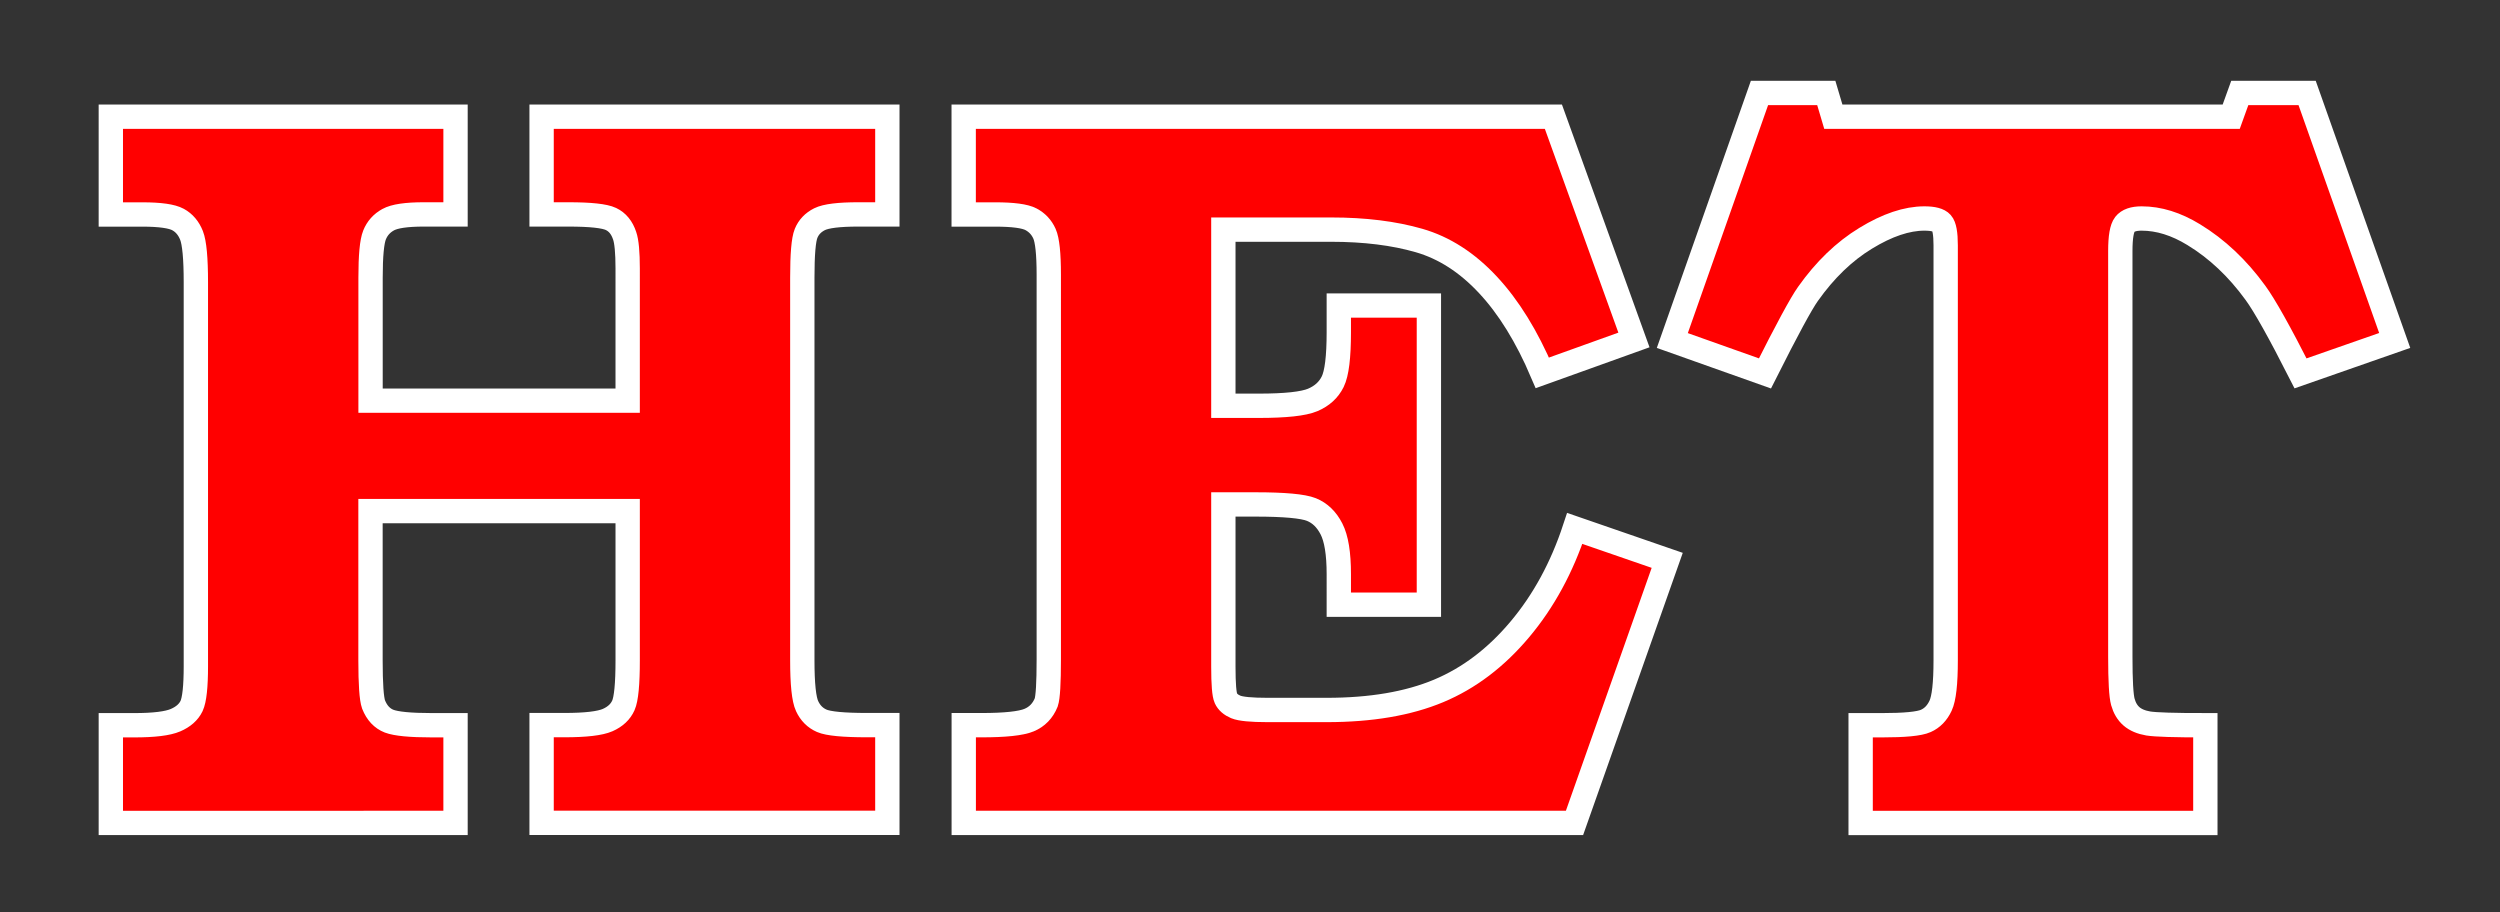 <?xml version="1.0" encoding="utf-8"?>
<!-- Generator: Adobe Illustrator 23.1.0, SVG Export Plug-In . SVG Version: 6.00 Build 0)  -->
<svg version="1.1" id="Слой_1" xmlns="http://www.w3.org/2000/svg" xmlns:xlink="http://www.w3.org/1999/xlink" x="0px" y="0px"
	 viewBox="0 0 411 150" style="enable-background:new 0 0 411 150;" xml:space="preserve">
<rect x="0" y="0" width="411" height="150" fill="#333333" stroke="none"/>
<style type="text/css">
	.st0{fill:#FF0000;stroke:#FFFFFF;stroke-width:4;stroke-miterlimit:10;}
</style>
<g>
	<path class="st0" d="M18.22,19.19h56.67v16.06h-5.21c-2.87,0-4.83,0.29-5.87,0.87c-1.05,0.58-1.79,1.41-2.23,2.5
		c-0.44,1.08-0.66,3.43-0.66,7.03v20.22h42.27V44.16c0-2.66-0.17-4.47-0.5-5.41c-0.44-1.33-1.19-2.25-2.25-2.75
		c-1.05-0.5-3.38-0.75-6.99-0.75h-4.41V19.19h56.84v16.06h-4.74c-3.22,0-5.35,0.26-6.41,0.79c-1.05,0.53-1.79,1.3-2.21,2.33
		c-0.42,1.03-0.62,3.45-0.62,7.28v62.91c0,3.88,0.26,6.4,0.79,7.53c0.53,1.14,1.33,1.94,2.41,2.41c1.08,0.47,3.56,0.71,7.45,0.71
		h3.33v16.06H89.04v-16.06h3.74c3.5,0,5.87-0.28,7.12-0.83c1.25-0.55,2.11-1.36,2.58-2.41c0.47-1.05,0.71-3.52,0.71-7.41V84.02
		H60.91v24.55c0,3.88,0.17,6.3,0.5,7.24c0.55,1.39,1.41,2.3,2.56,2.75c1.16,0.44,3.5,0.67,7.03,0.67h3.89v16.06H18.22v-16.06h3.85
		c3.24,0,5.5-0.28,6.78-0.83c1.28-0.55,2.16-1.33,2.64-2.33c0.47-1,0.71-3.19,0.71-6.57V46.41c0-3.94-0.24-6.5-0.71-7.7
		c-0.47-1.19-1.21-2.07-2.22-2.62c-1-0.55-2.96-0.83-5.86-0.83h-5.19V19.19z"/>
	<path class="st0" d="M158.44,19.19h96.94l13.24,36.7l-15.06,5.41c-2.55-5.99-5.53-10.82-8.95-14.48
		c-3.41-3.66-7.19-6.09-11.32-7.28c-4.13-1.19-8.95-1.79-14.44-1.79h-17.73v28.96h5.83c4.38,0,7.34-0.32,8.86-0.96
		c1.52-0.64,2.62-1.64,3.29-3c0.67-1.36,1-4.06,1-8.11v-4.41h14.81v49.18h-14.81V94.4c0-3.4-0.4-5.88-1.21-7.45
		c-0.8-1.56-1.9-2.62-3.29-3.18c-1.39-0.56-4.47-0.84-9.24-0.84h-5.24v26.7c0,2.84,0.14,4.56,0.42,5.17
		c0.28,0.61,0.82,1.08,1.62,1.42c0.8,0.33,2.54,0.5,5.2,0.5h9.74c7.27,0,13.4-1.04,18.4-3.13c5-2.09,9.45-5.46,13.36-10.12
		c3.91-4.65,6.92-10.19,9.03-16.6l15.2,5.25l-15.24,43.16H158.44v-16.06h2.91c3.88,0,6.49-0.28,7.82-0.83
		c1.33-0.55,2.27-1.53,2.83-2.91c0.28-0.83,0.42-3.19,0.42-7.07V45.16c0-3.44-0.24-5.69-0.71-6.74c-0.47-1.05-1.21-1.84-2.21-2.37
		c-1-0.53-2.97-0.79-5.91-0.79h-5.16V19.19z"/>
	<path class="st0" d="M289.26,15.28h10.98l1.16,3.91h65.41l1.41-3.91h11.07l14.4,40.69l-15.48,5.41
		c-3.44-6.77-5.91-11.18-7.41-13.23c-2.94-4.05-6.32-7.24-10.15-9.57c-2.89-1.77-5.74-2.66-8.57-2.66c-1.33,0-2.25,0.32-2.75,0.96
		c-0.5,0.64-0.75,2.09-0.75,4.37v66.74c0,3.94,0.14,6.41,0.42,7.41c0.28,1,0.75,1.79,1.42,2.37c0.67,0.58,1.59,0.97,2.76,1.17
		c1.17,0.19,4.3,0.29,9.38,0.29v16.06h-56.67v-16.06h3.43c3.79,0,6.22-0.23,7.28-0.71c1.06-0.47,1.87-1.3,2.43-2.5
		c0.56-1.19,0.84-3.67,0.84-7.45V40.33c0-1.94-0.22-3.16-0.67-3.66c-0.44-0.5-1.39-0.75-2.83-0.75c-2.89,0-6.1,1.08-9.65,3.25
		c-3.55,2.16-6.71,5.22-9.49,9.15c-1.11,1.55-3.47,5.91-7.07,13.07l-15.23-5.41L289.26,15.28z"/>
</g>
</svg>
